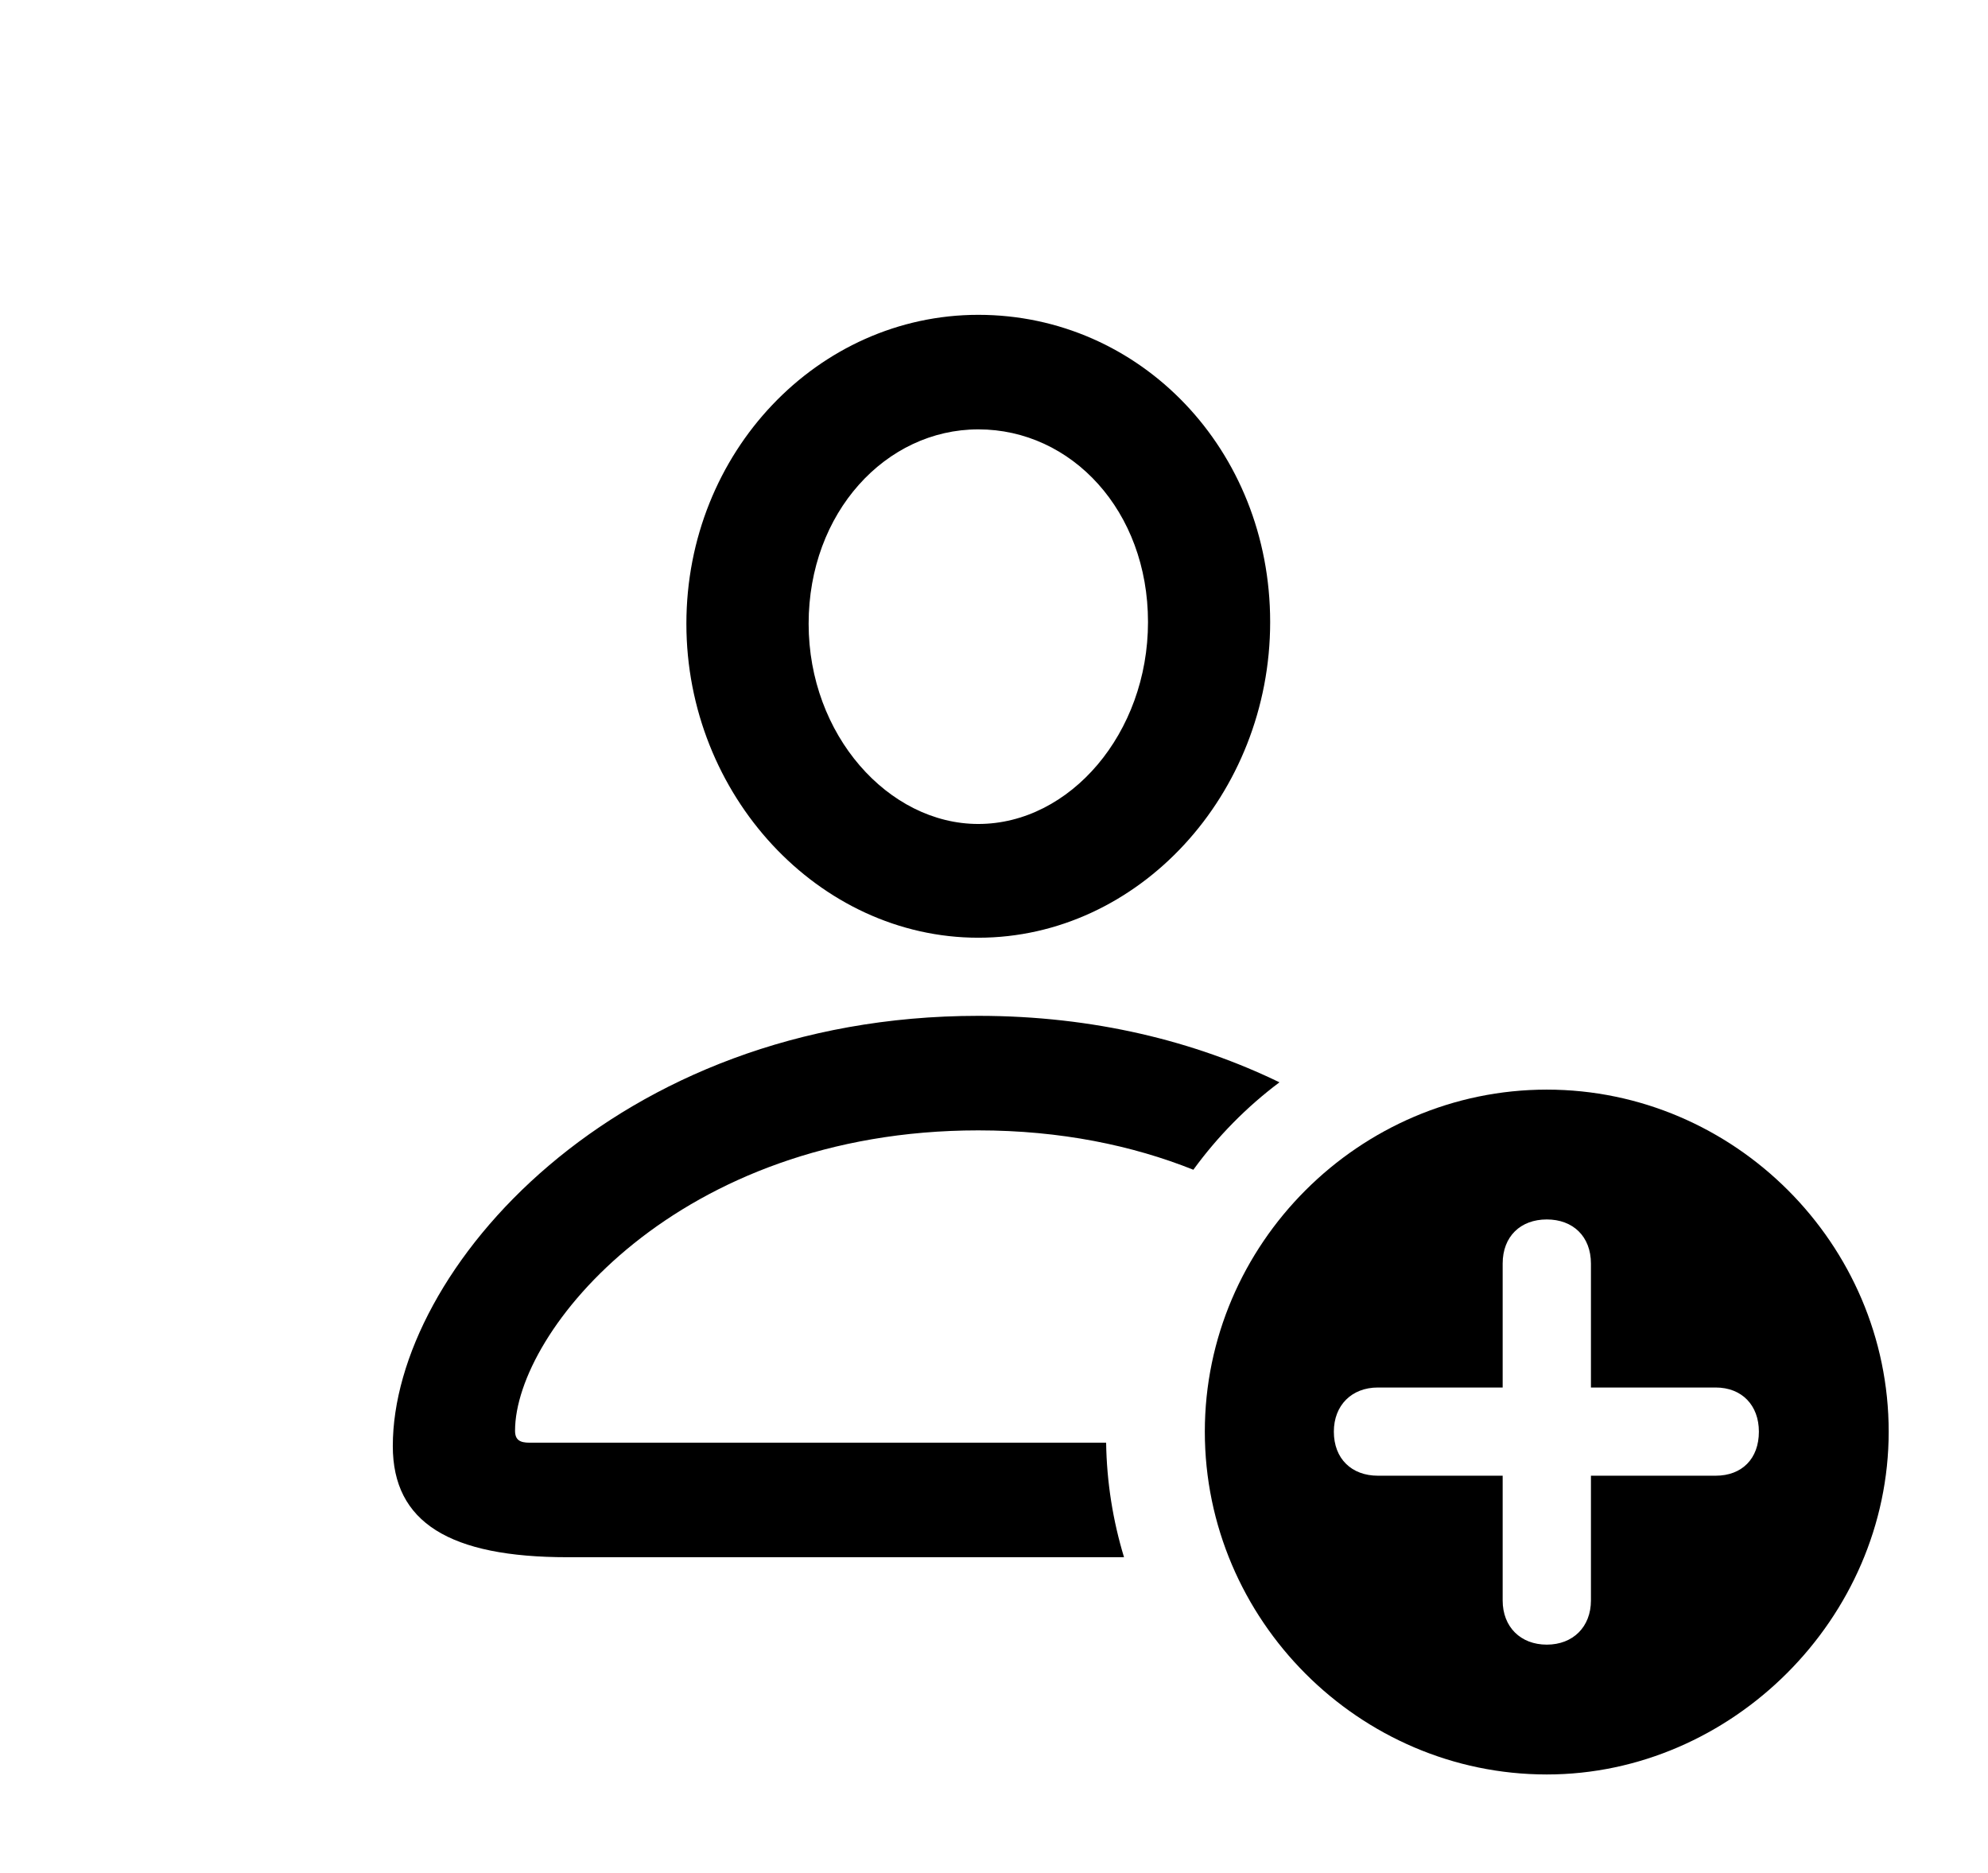 <svg version="1.1" xmlns="http://www.w3.org/2000/svg" xmlns:xlink="http://www.w3.org/1999/xlink" width="22.881" height="21.553" viewBox="0 0 22.881 21.553">
 <g>
  <rect height="21.553" opacity="0" width="22.881" x="0" y="0"/>
  <path d="M14.726 12.455C14.347 12.739 14.013 13.079 13.735 13.461C13.036 13.182 12.207 13.008 11.26 13.008C7.803 13.008 5.928 15.322 5.928 16.465C5.928 16.572 5.986 16.602 6.094 16.602L12.731 16.602C12.738 17.06 12.81 17.502 12.937 17.92L6.533 17.92C5.176 17.92 4.521 17.52 4.521 16.641C4.521 14.629 7.07 11.69 11.26 11.69C12.592 11.69 13.757 11.985 14.726 12.455ZM14.619 7.158C14.619 9.141 13.105 10.791 11.26 10.791C9.424 10.791 7.9 9.15 7.9 7.178C7.9 5.205 9.414 3.623 11.26 3.623C13.125 3.623 14.619 5.176 14.619 7.158ZM9.307 7.178C9.307 8.457 10.225 9.482 11.26 9.482C12.315 9.482 13.213 8.438 13.213 7.158C13.213 5.879 12.334 4.941 11.26 4.941C10.195 4.941 9.307 5.898 9.307 7.178Z" fill="currentColor"/>
  <path d="M21.738 16.475C21.738 18.623 19.932 20.42 17.803 20.42C15.645 20.42 13.867 18.643 13.867 16.475C13.867 14.316 15.645 12.539 17.803 12.539C19.961 12.539 21.738 14.316 21.738 16.475ZM17.295 14.541L17.295 15.967L15.859 15.967C15.557 15.967 15.352 16.172 15.352 16.475C15.352 16.787 15.557 16.982 15.859 16.982L17.295 16.982L17.295 18.418C17.295 18.721 17.5 18.926 17.803 18.926C18.105 18.926 18.311 18.721 18.311 18.418L18.311 16.982L19.746 16.982C20.049 16.982 20.244 16.787 20.244 16.475C20.244 16.172 20.049 15.967 19.746 15.967L18.311 15.967L18.311 14.541C18.311 14.229 18.105 14.033 17.803 14.033C17.5 14.033 17.295 14.229 17.295 14.541Z" fill="currentColor"/>
 </g>
</svg>
